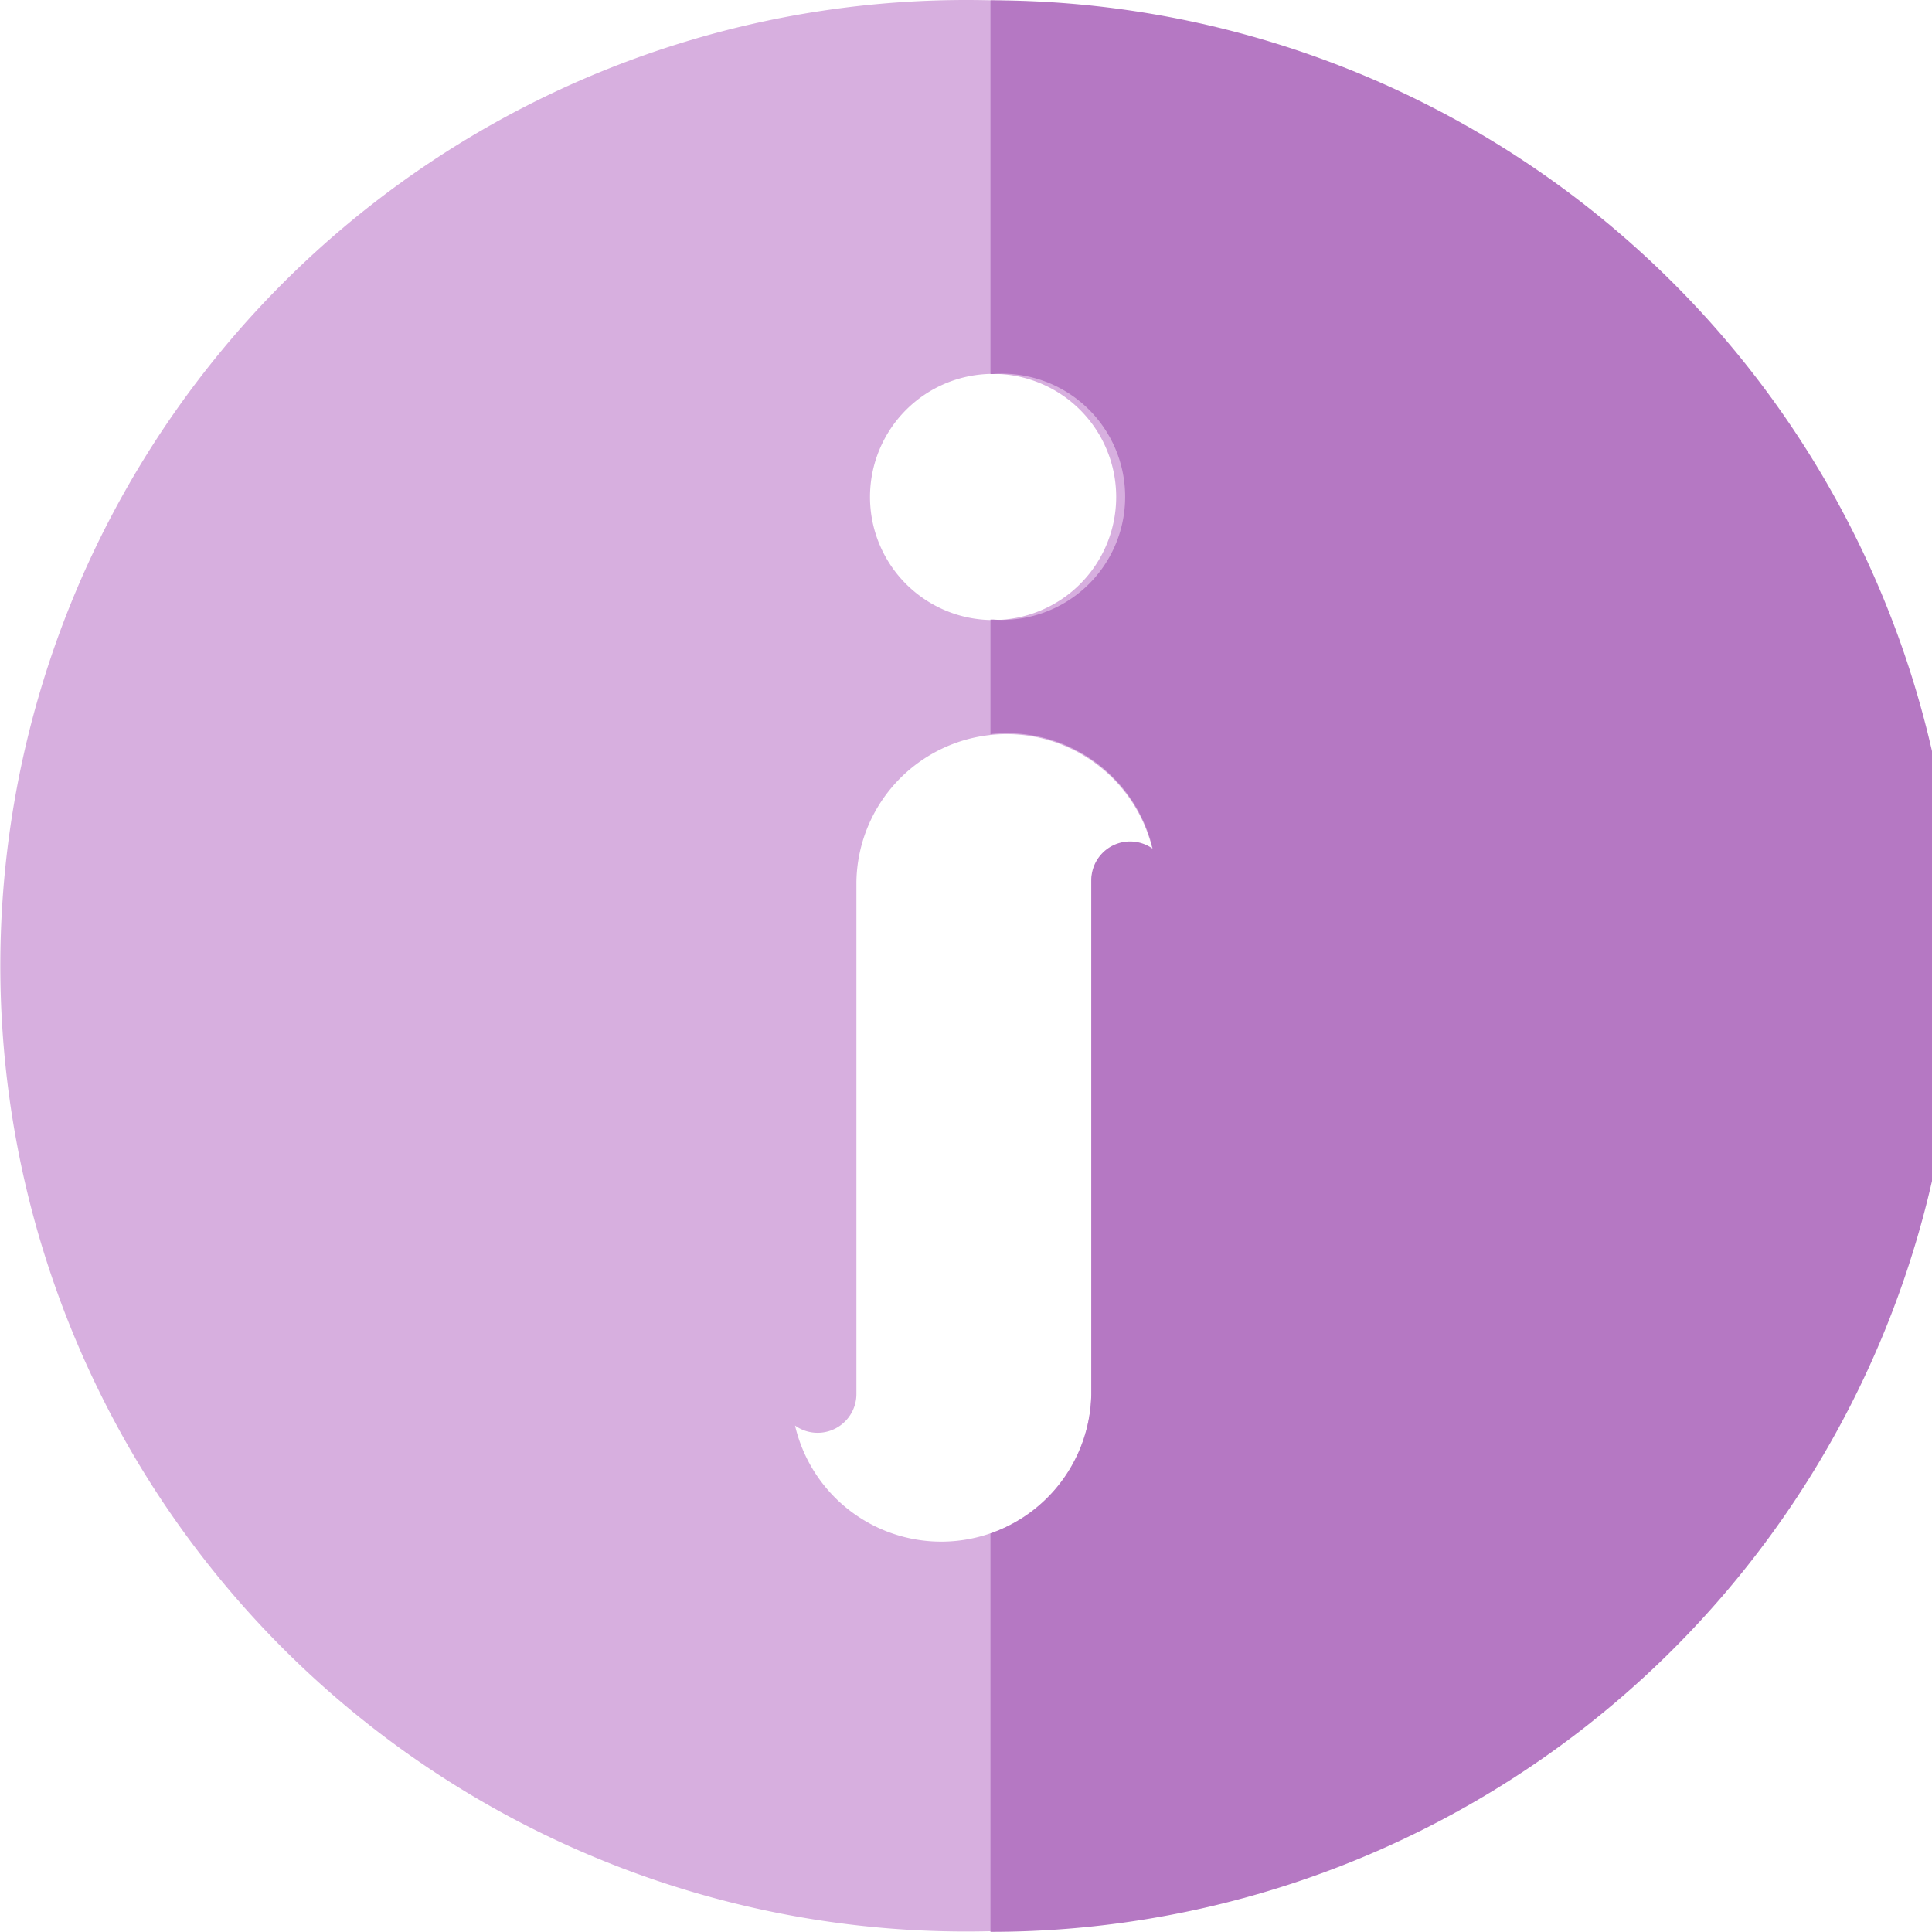 <svg xmlns="http://www.w3.org/2000/svg" viewBox="0 0 118.03 118.03"><title>accom-find</title><g style="isolation:isolate"><path d="M147.65,44.83a59,59,0,1,0,59,59A59,59,0,0,0,147.65,44.83Zm1.65,22.84a7.52,7.52,0,1,1-7.52,7.52A7.52,7.52,0,0,1,149.3,67.67Zm8.38,28.66a2.38,2.38,0,0,0-2.38,2.38v1h0V130h0a9.17,9.17,0,0,1-18.1,1.92,2.37,2.37,0,0,0,3.75-1.94v-1h0V98.69h0a9.17,9.17,0,0,1,18.1-1.92A2.36,2.36,0,0,0,157.68,96.33Z" transform="translate(-88.63 -44.83)" fill="#d7afdf"/><path d="M149.14,44.87V67.68h.16a7.52,7.52,0,1,1,0,15h-.16v7a9.15,9.15,0,0,1,9.91,7,2.37,2.37,0,0,0-3.75,1.94v1h0V130h0a9.17,9.17,0,0,1-6.16,8.51v24.34a59,59,0,0,0,0-118Z" transform="translate(-88.63 -44.83)" fill="#b578c3" style="mix-blend-mode:multiply"/></g></svg>